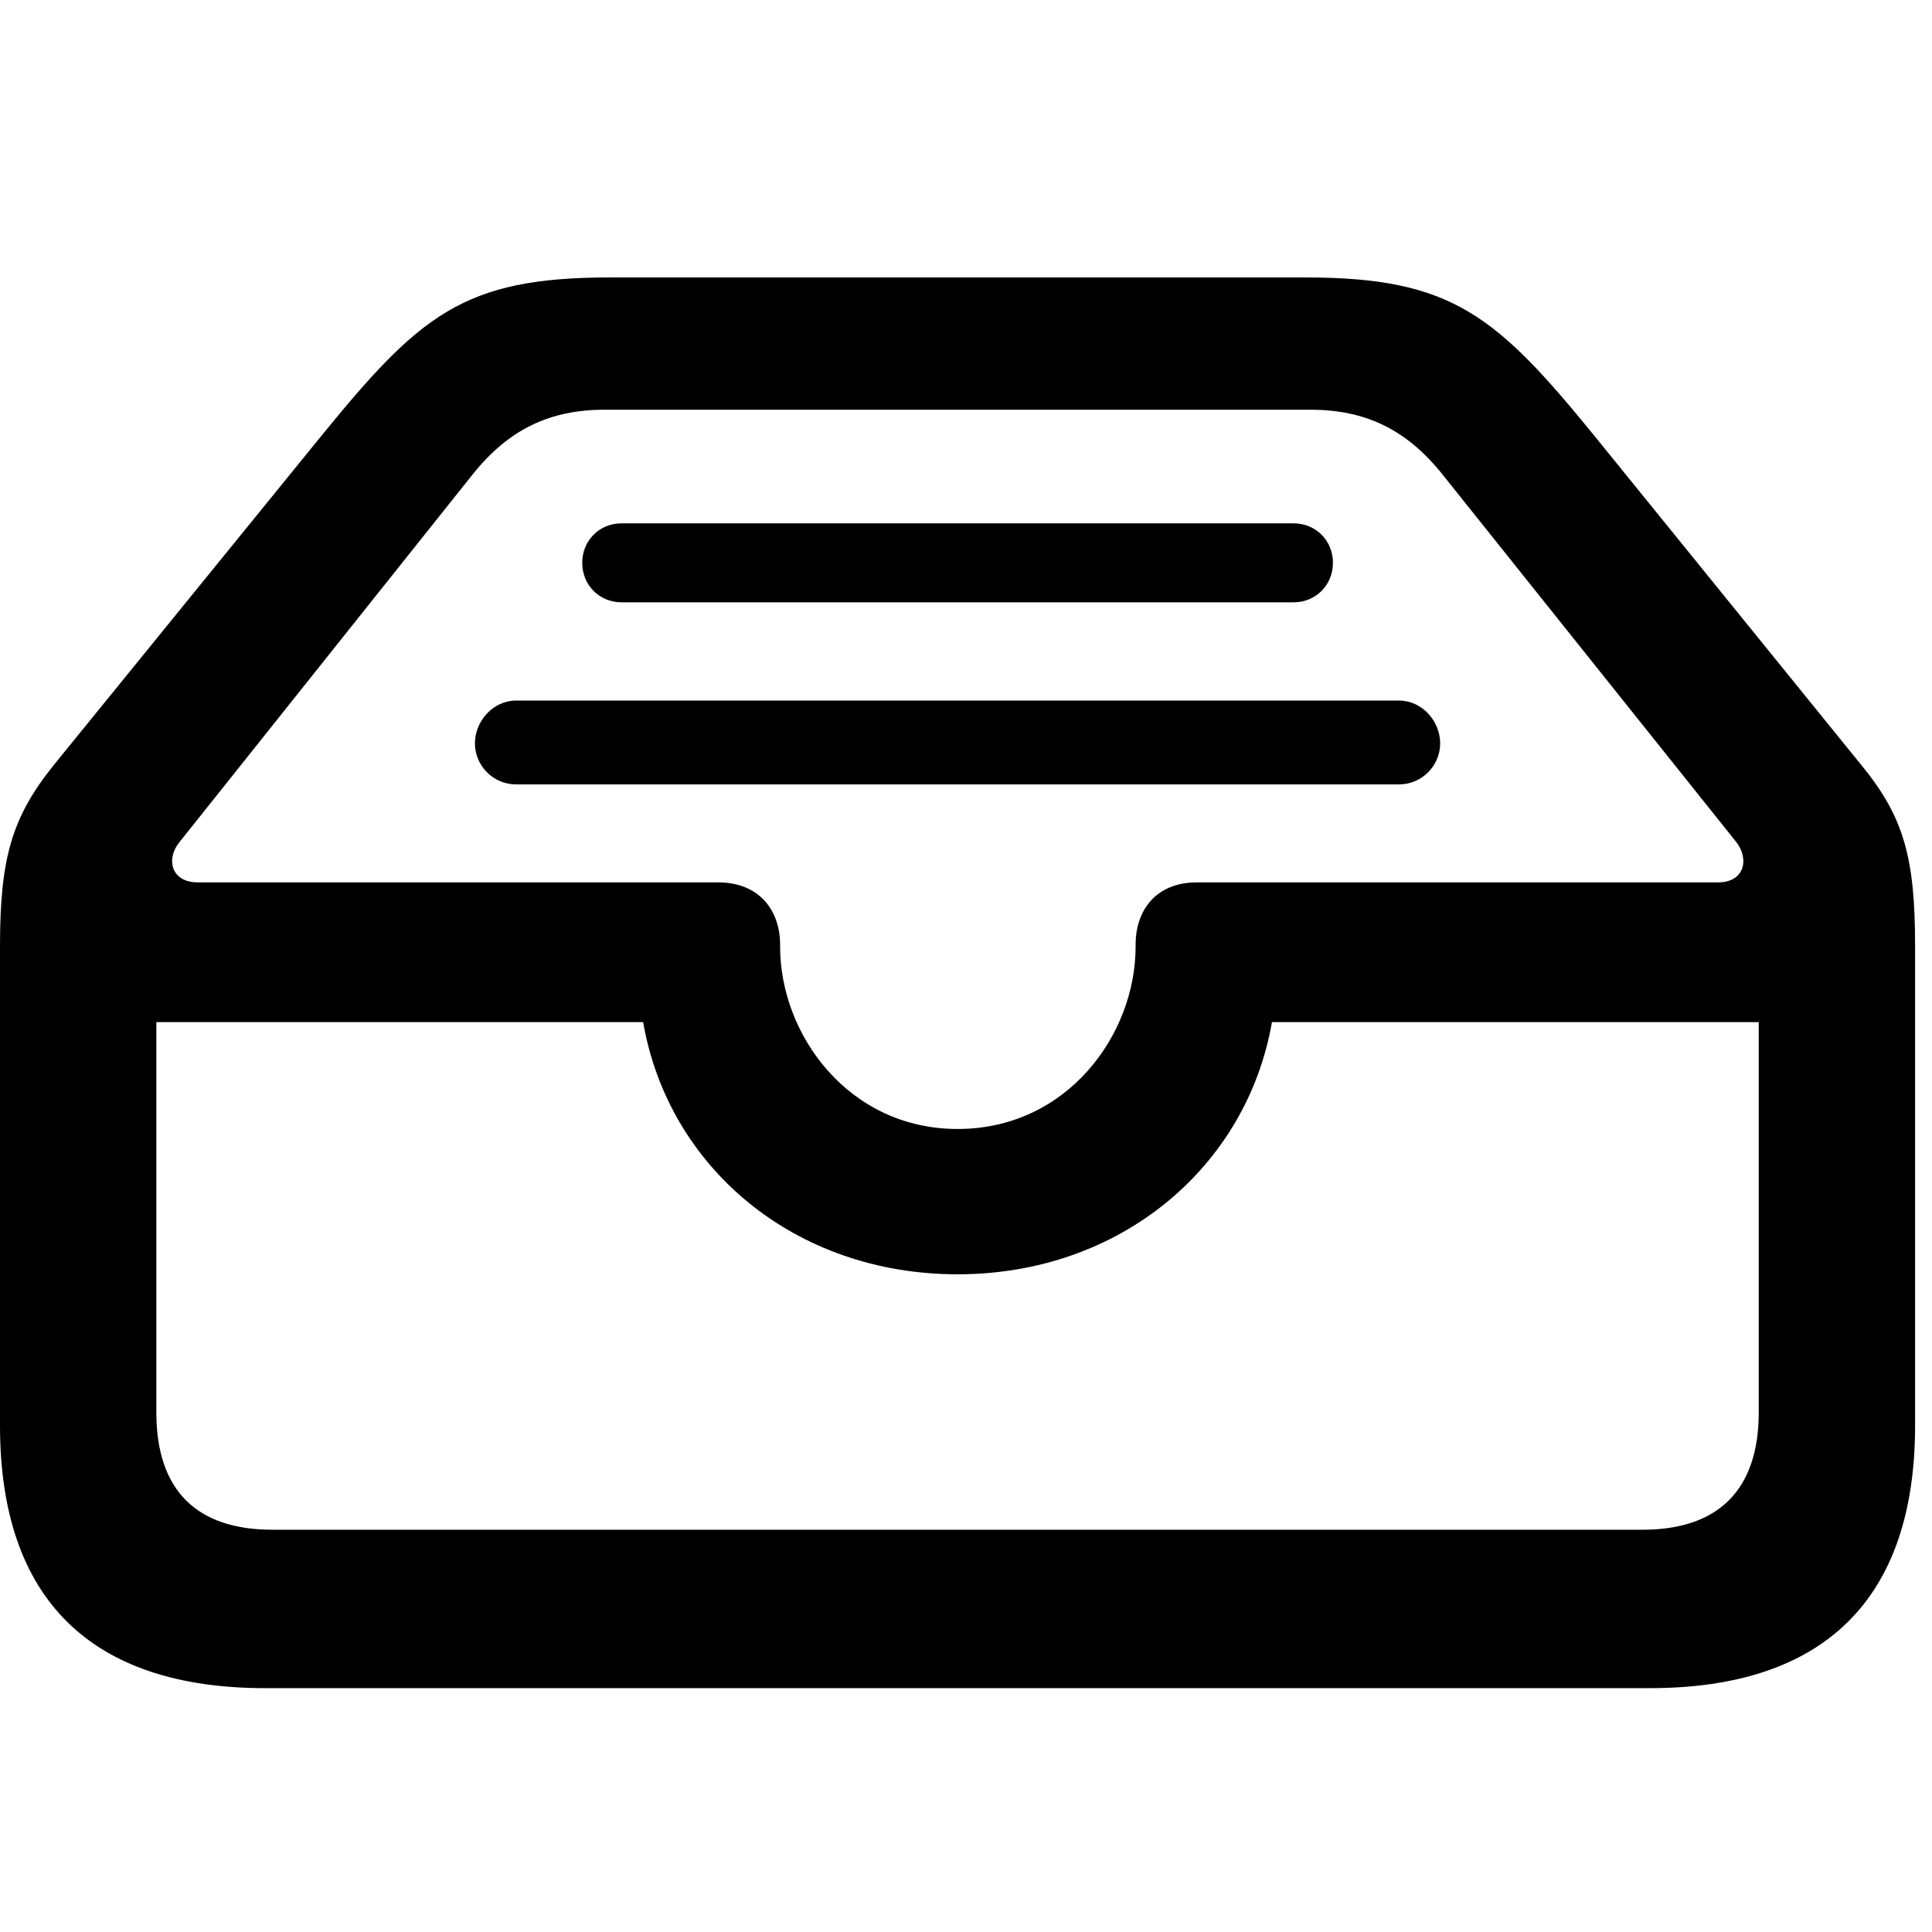 <svg width="28" height="28" viewBox="0 0 28 28" fill="none" xmlns="http://www.w3.org/2000/svg">
<path d="M3.844 24.466H23.911C26.45 24.466 27.755 23.163 27.755 20.66V13.712C27.755 12.44 27.596 11.843 26.977 11.089L23.12 6.332C21.684 4.569 21.045 4.021 18.921 4.021H8.834C6.71 4.021 6.081 4.569 4.645 6.332L0.778 11.089C0.171 11.845 0 12.44 0 13.712V20.66C0 23.173 1.315 24.466 3.844 24.466ZM3.948 22.17C2.858 22.17 2.266 21.608 2.266 20.47V14.813H9.321C9.684 16.914 11.509 18.468 13.878 18.468C16.246 18.468 18.071 16.904 18.434 14.813H25.489V20.47C25.489 21.608 24.887 22.17 23.807 22.17H3.948ZM13.878 16.362C12.299 16.362 11.306 14.996 11.306 13.721V13.688C11.306 13.217 11.024 12.788 10.406 12.788H2.865C2.482 12.788 2.4 12.452 2.6 12.206L6.84 6.888C7.365 6.225 7.965 5.938 8.763 5.938H18.992C19.79 5.938 20.39 6.225 20.915 6.888L25.165 12.206C25.355 12.452 25.282 12.788 24.9 12.788H17.349C16.731 12.788 16.458 13.217 16.458 13.688V13.721C16.458 14.996 15.466 16.362 13.878 16.362ZM18.749 7.585H9.006C8.686 7.585 8.438 7.835 8.438 8.156C8.438 8.479 8.686 8.729 9.006 8.729H18.749C19.07 8.729 19.318 8.479 19.318 8.156C19.318 7.835 19.07 7.585 18.749 7.585ZM20.276 10.153H7.479C7.147 10.153 6.883 10.45 6.883 10.773C6.883 11.096 7.147 11.368 7.479 11.368H20.276C20.608 11.368 20.872 11.096 20.872 10.773C20.872 10.45 20.608 10.153 20.276 10.153Z" fill="black"/>
</svg>
